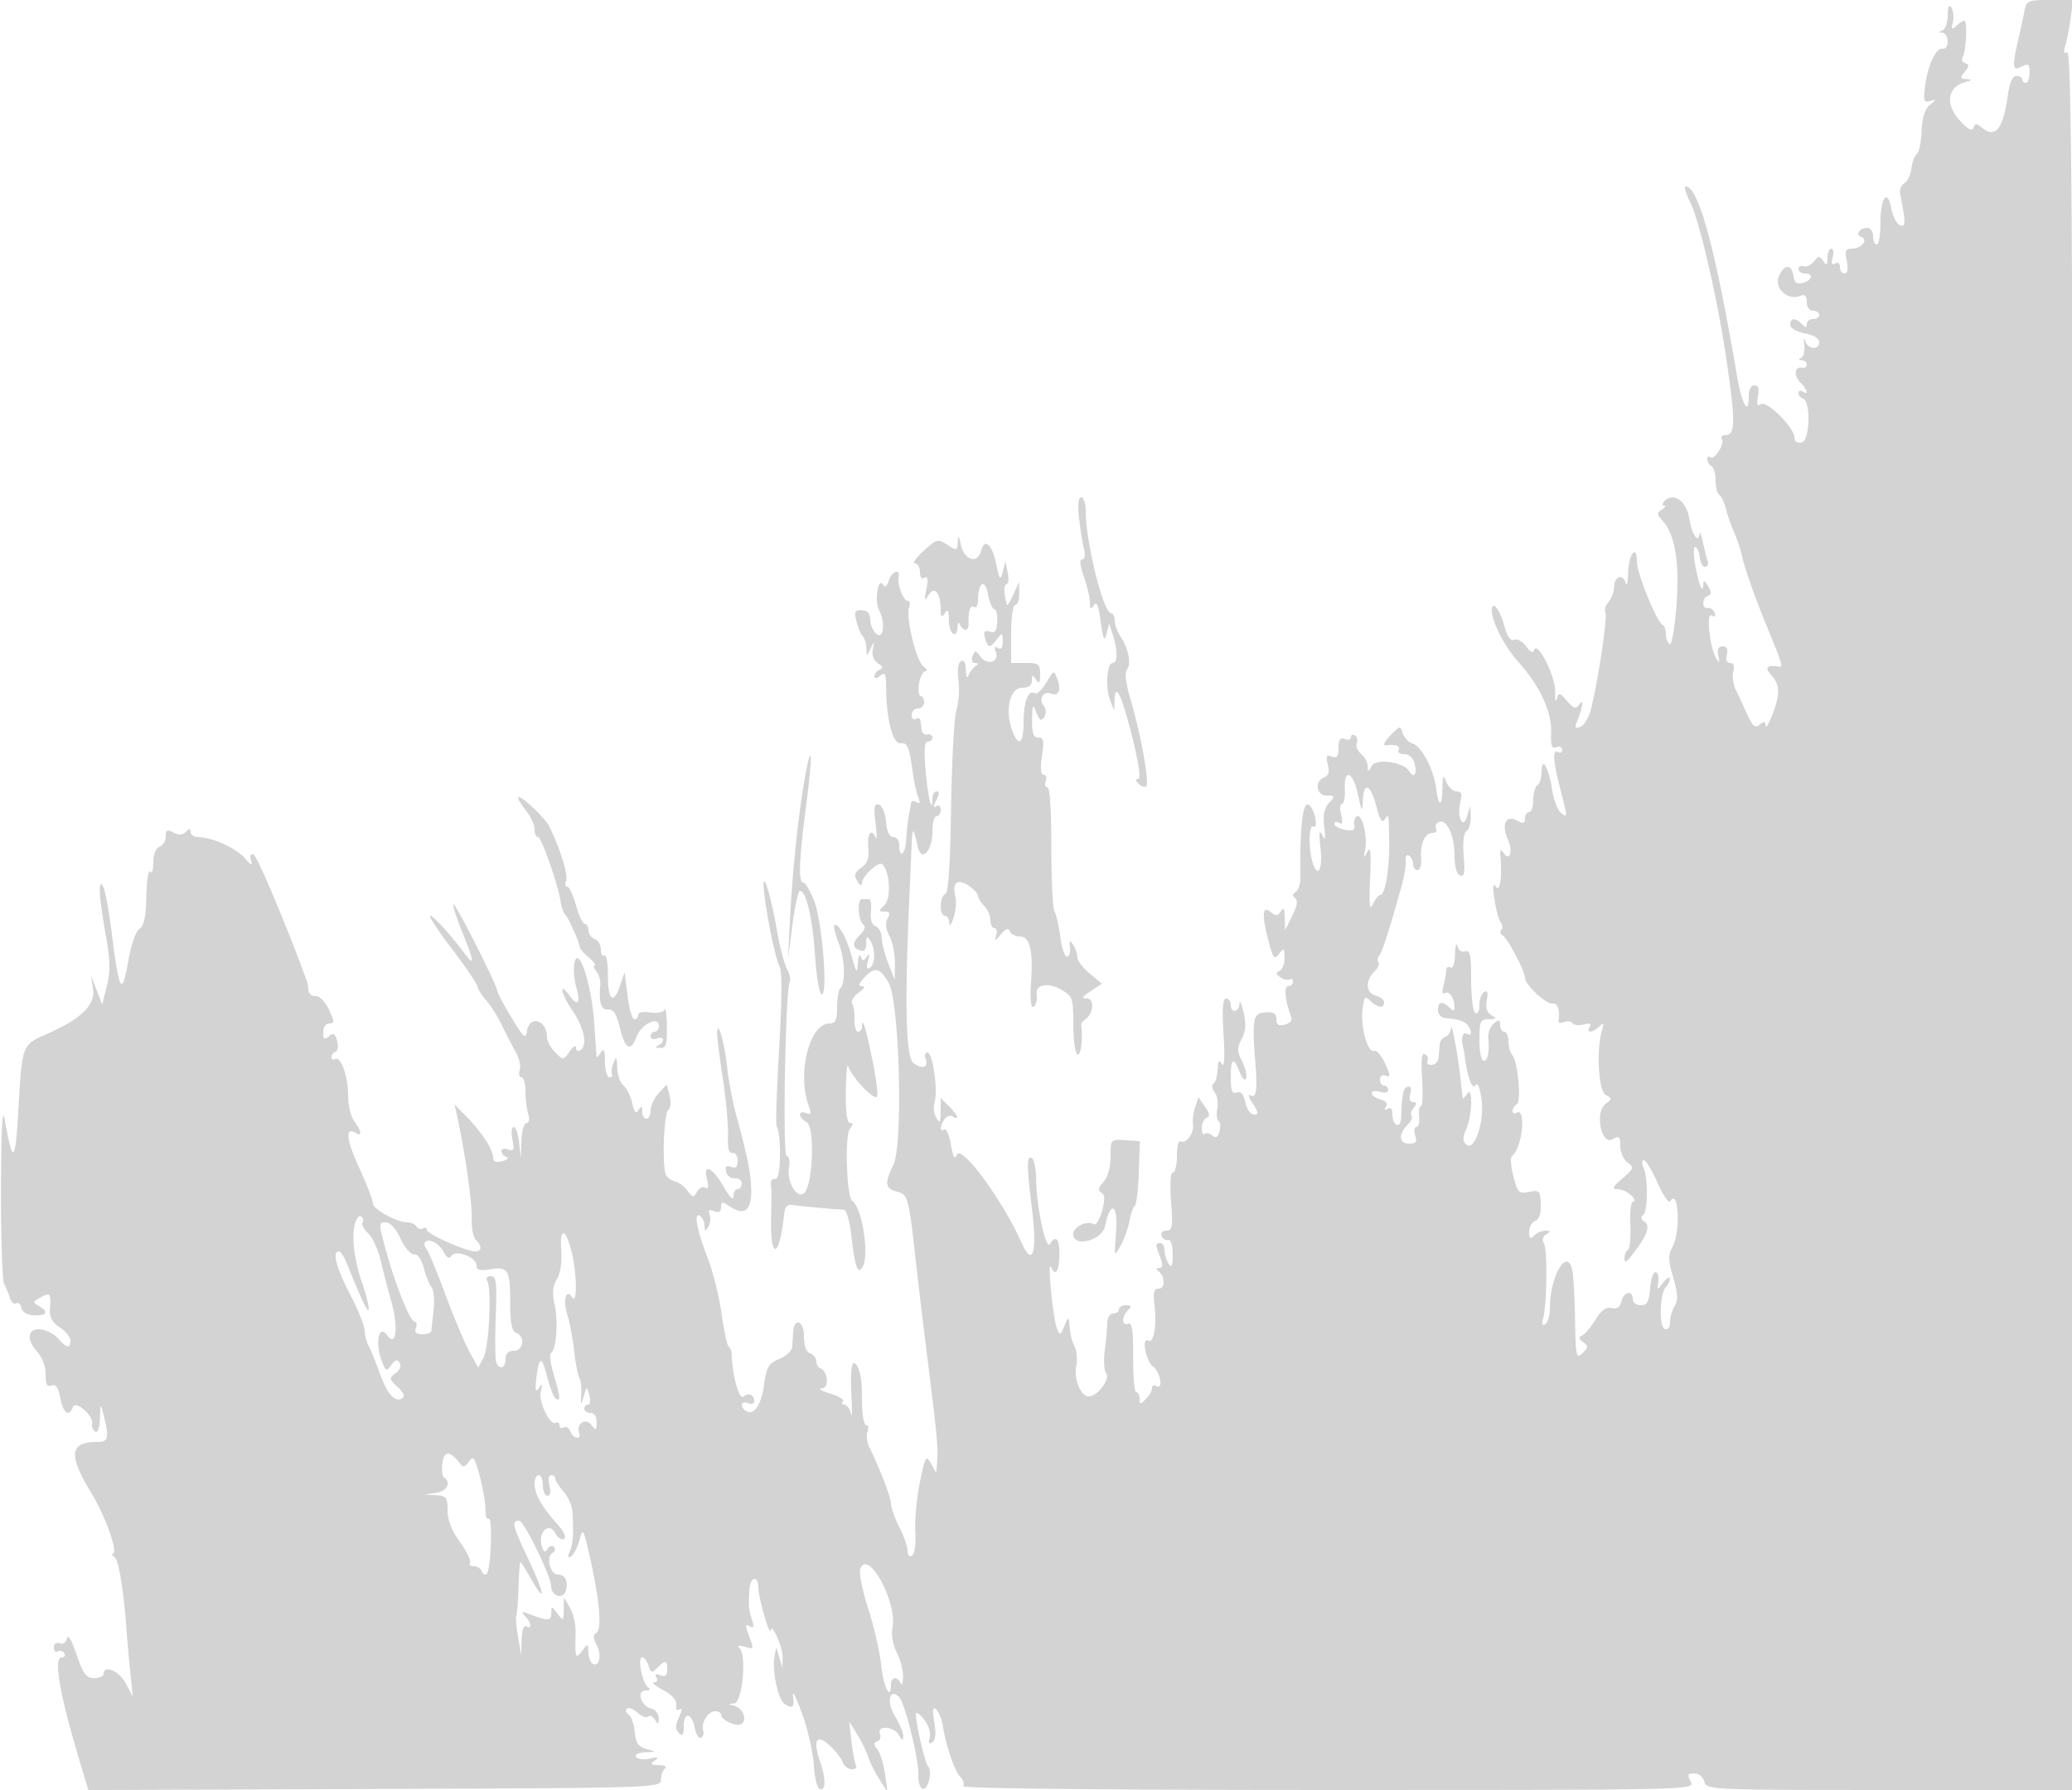 <svg xmlns="http://www.w3.org/2000/svg" width="500" height="432"><path d="M488.503 2.75c-.294 1.513-.978 4.669-1.519 7.014-1.485 6.436-1.335 7.494.891 6.303 1.598-.855 1.875-.639 1.875 1.465 0 1.357-.394 2.468-.875 2.468s-.875-.375-.875-.833c0-.459-.635-.834-1.411-.834-.917 0-1.638 1.609-2.057 4.584-1.168 8.292-3.011 10.581-6.321 7.85-1.247-1.028-1.622-1.013-1.989.079-.311.924-1.374.338-3.383-1.862-3.463-3.791-2.898-7.952 1.235-9.107 1.81-.506 1.951-.703.554-.777-1.628-.087-1.693-.317-.5-1.763 1.075-1.302 1.1-1.754.116-2.085-.691-.233-.972-.884-.623-1.447.843-1.365 1.177-8.805.394-8.805-.338 0-1.216.563-1.951 1.25-1.093 1.023-1.243.862-.823-.889.283-1.177.126-2.752-.348-3.5-.589-.93-.867-.357-.878 1.806-.008 1.741-.577 3.393-1.265 3.671-1 .403-1 .52 0 .583.688.043 1.25.979 1.25 2.079s-.532 1.887-1.183 1.75c-1.599-.338-3.631 3.961-4.268 9.026-.453 3.607-.294 4.079 1.215 3.606 1.597-.502 1.593-.428-.053.925-1.2.987-1.858 3.07-2 6.332-.116 2.673-.634 5.165-1.151 5.537-.516.372-1.109 1.946-1.317 3.498-.208 1.552-.981 3.159-1.717 3.572-.737.412-1.185 1.538-.996 2.502 1.386 7.071 1.381 8.155-.037 7.611-.791-.304-1.732-2.117-2.091-4.03-.935-4.983-2.633-2.67-2.633 3.586 0 2.797-.398 5.085-.884 5.085-.487 0-.885-.9-.885-2s-.648-2-1.441-2c-1.863 0-2.931 1.709-1.388 2.224 1.754.584.014 2.776-2.205 2.776-1.596 0-1.816.502-1.316 3 .382 1.911.192 3-.525 3-.619 0-1.125-.702-1.125-1.559 0-.926-.47-1.269-1.158-.844-.793.491-.98.037-.593-1.441.31-1.186.156-2.156-.343-2.156-.498 0-.913 1.013-.921 2.25-.013 1.837-.2 1.975-1.019.75-.887-1.325-1.148-1.315-2.235.088-.677.873-1.793 1.398-2.481 1.166-.687-.231-1.25.067-1.25.663 0 .596.675 1.083 1.5 1.083 2.171 0 1.843 1.677-.445 2.275-1.409.369-2.028-.059-2.25-1.555-.444-2.999-2.126-3.088-3.475-.182-1.345 2.899 1.924 6.069 5.029 4.878 1.201-.461 1.641-.065 1.641 1.477 0 1.206.641 2.107 1.5 2.107.825 0 1.5.45 1.5 1s-.675 1-1.5 1-1.5.54-1.5 1.2c0 .933-.267.933-1.2 0-1.599-1.599-2.8-1.518-2.8.189 0 .795 1.495 1.669 3.5 2.045 2.095.393 3.5 1.241 3.5 2.111 0 2.054-2.743 1.815-3.391-.295-.295-.963-.394-.528-.218.965.175 1.493-.179 2.92-.786 3.171-.711.293-.659.484.145.535.688.043 1.25.529 1.25 1.079 0 .55-.506.887-1.125.75-1.823-.405-2.093 1.889-.42 3.562 1.731 1.731 2.081 3.137.545 2.188-.55-.34-1-.179-1 .358 0 .536.481 1.136 1.069 1.332 1.968.656 1.681 10.189-.319 10.598-1.076.221-1.75-.246-1.75-1.212 0-2.372-6.588-8.948-8.056-8.041-.899.555-1.097.044-.728-1.886.347-1.816.079-2.649-.855-2.649-.785 0-1.361 1.058-1.361 2.5 0 5.181-1.651 2.211-2.919-5.25C413.894 59.731 409.88 45 406.752 45c-.436 0 .056 1.688 1.093 3.75 2.199 4.37 6.407 22.42 8.568 36.75 2.412 15.987 2.417 19.5.028 19.5-.857 0-1.281.449-.942.998.749 1.212-1.906 5.261-2.839 4.329-.363-.363-.66-.162-.66.447 0 .61.45 1.386 1 1.726.55.34 1 1.915 1 3.5s.4 3.129.889 3.432c.489.302 1.199 1.791 1.577 3.309.379 1.517 1.286 4.109 2.017 5.759.731 1.65 1.618 4.35 1.97 6 .56 2.622 3.08 9.777 5.636 16 4.127 10.049 4.282 10.559 3.161 10.382-2.903-.459-3.498.186-1.851 2.006 2.165 2.392 2.231 4.595.29 9.612-.852 2.2-1.58 3.382-1.619 2.628-.053-1.051-.392-1.105-1.447-.23-1.101.914-1.714.389-3.067-2.628a261.525 261.525 0 00-2.757-5.954c-.587-1.202-.824-3.114-.526-4.25.343-1.313.061-2.066-.773-2.066-.82 0-1.117-.75-.79-2 .354-1.353.031-2-1-2-1.053 0-1.376.694-1.048 2.25.36 1.705.247 1.887-.469.75-1.596-2.535-2.556-11.342-1.141-10.468.777.48 1.028.251.703-.643-.278-.764-1.011-1.277-1.63-1.139-1.491.331-1.458-2.472.035-2.97.868-.289.876-.876.03-2.333-.739-1.274-1.14-1.457-1.16-.53-.056 2.616-1.02.459-1.9-4.249-.479-2.567-.51-4.668-.067-4.668.442 0 .947 1.139 1.121 2.531.174 1.392.766 2.405 1.316 2.25.55-.155.823-.731.607-1.281-.216-.55-.727-2.575-1.135-4.5-.408-1.925-.794-2.911-.857-2.191-.228 2.599-1.866.147-2.485-3.72-.668-4.18-3.757-6.362-5.931-4.188-.604.604-.671 1.106-.149 1.114.522.009.293.431-.51.939-1.264.8-1.239 1.169.19 2.748 3.007 3.323 4.101 10.098 3.316 20.549-.405 5.391-1.138 9.501-1.639 9.191-.499-.308-.907-1.396-.907-2.418 0-1.021-.35-2.007-.778-2.191-1.372-.588-6.222-12.488-6.222-15.267 0-4.413-1.989-1.834-2.116 2.743-.064 2.305-.327 3.379-.584 2.386-.613-2.363-2.8-1.596-2.8.982 0 1.1-.601 2.728-1.336 3.618-.735.889-1.083 2.026-.775 2.526.577.933-1.781 16.801-3.466 23.326-.518 2.005-1.662 3.923-2.543 4.261-1.227.471-1.433.202-.878-1.147 1.407-3.418 1.779-5.915.641-4.293-.874 1.246-1.329 1.124-3.003-.806-1.806-2.082-2.013-2.122-2.464-.468-.271.993-.447.199-.392-1.765.104-3.684-4.3-12.381-5.082-10.036-.272.817-.932.51-1.912-.89-.824-1.176-2.114-1.901-2.866-1.612-.929.356-1.709-.736-2.424-3.391-1.065-3.957-3-6.331-3-3.681 0 2.779 3.081 8.765 6.41 12.453 5.091 5.64 8.089 12.054 7.905 16.916-.122 3.25.161 4.067 1.264 3.643.781-.3 1.421-.02 1.421.621s-.45.888-1 .548c-1.413-.873-1.242 2.15.5 8.839 1.835 7.046 1.838 7.186.109 5.751-.765-.635-1.679-3.052-2.029-5.372-.814-5.382-2.542-8.432-2.565-4.527-.008 1.48-.465 2.969-1.015 3.309-.55.34-1 1.941-1 3.559s-.45 2.941-1 2.941-1 .691-1 1.535c0 1.229-.402 1.32-2.015.457-2.62-1.402-3.737 1.063-2.104 4.647 1.286 2.821.439 5.415-1.051 3.218-.696-1.027-.881-.871-.76.643.427 5.336-.109 8.988-1.1 7.5-.698-1.049-.803-.146-.348 3 .358 2.475 1.036 4.991 1.506 5.592s.534 1.413.142 1.804c-.392.392-.223 1.026.375 1.408 1.263.809 5.355 8.604 5.355 10.202 0 1.675 5.251 6.531 6.706 6.2 1.152-.262 1.813 1.746 1.372 4.167-.088.48.519.612 1.349.293.83-.318 1.749-.191 2.042.284.293.474 1.503.609 2.688.299 1.477-.387 1.93-.2 1.44.593-.954 1.545.665 1.48 2.315-.092 1.069-1.018 1.195-.86.679.854-1.425 4.734-.873 14.658.869 15.634 1.572.879 1.571 1.019-.008 2.173-2.646 1.935-1.102 10.007 1.634 8.543 1.664-.89 1.914-.674 1.914 1.651 0 1.471.787 3.25 1.75 3.954 1.619 1.184 1.526 1.471-1.25 3.859-2.401 2.065-2.636 2.58-1.179 2.581 1.002 0 2.497.676 3.322 1.501.825.825 1.05 1.5.5 1.5-.579 0-.883 2.328-.722 5.534.152 3.044-.105 5.771-.572 6.059-.467.289-.849 1.234-.849 2.101 0 1.143.508.921 1.851-.809 3.587-4.622 4.496-7.049 3.002-8.012-.86-.555-.988-1.146-.353-1.623 1.176-.882 1.234-8.971.083-11.5-.439-.962-.394-1.75.099-1.75s1.982 2.467 3.31 5.481c1.327 3.015 2.709 5.002 3.071 4.416 2.013-3.257 2.544 7.38.548 10.98-1.101 1.987-1.075 3.206.164 7.43 1.124 3.837 1.209 5.488.353 6.86-.62.993-1.128 2.749-1.128 3.903 0 1.234-.514 1.924-1.25 1.677-1.466-.492-1.246-8.651.274-10.171.537-.537.962-1.448.944-2.026-.017-.577-.728-.15-1.58.95-1.531 1.978-1.545 1.975-1.218-.205.181-1.212-.12-2.232-.67-2.267-.55-.035-1.138 1.745-1.307 3.954-.246 3.206-.701 4.018-2.25 4.018-1.069 0-1.943-.675-1.943-1.5 0-2.252-2.108-1.804-2.731.581-.373 1.424-1.126 1.928-2.386 1.599-1.293-.339-2.456.511-3.9 2.848-1.132 1.832-2.604 3.553-3.271 3.825-.881.36-.802.779.288 1.535 1.324.918 1.309 1.231-.128 2.668-1.504 1.505-1.641.879-1.794-8.214-.091-5.413-.413-10.825-.714-12.025-1.319-5.262-5.345 1.781-5.358 9.374-.003 1.755-.504 3.499-1.113 3.875-.717.443-.914.024-.557-1.191.946-3.23 1.133-16.809.25-18.237-.527-.852-.327-1.688.536-2.234 1.129-.715 1.097-.876-.172-.889-.852-.008-2.09.525-2.75 1.185-.933.933-1.2.735-1.2-.893 0-1.151.662-2.347 1.471-2.658.945-.362 1.424-1.81 1.34-4.05-.121-3.229-.328-3.446-2.825-2.946-2.48.496-2.781.195-3.79-3.779-.603-2.375-.772-4.555-.376-4.846 2.543-1.864 3.576-12.009 1.066-10.457-.487.301-.886.097-.886-.453s.461-1.285 1.025-1.633c1.171-.724.236-10.432-1.149-11.935-.482-.522-.876-1.985-.876-3.25s-.45-2.3-1-2.3-1-.73-1-1.622c0-1.337-.267-1.401-1.517-.364-.834.692-1.439 2.21-1.344 3.372.297 3.646-.103 5.614-1.139 5.614-.55 0-1-2.25-1-5 0-4.51.221-5.003 2.25-5.03 1.89-.026 1.991-.182.634-.975-1.096-.64-1.452-1.806-1.105-3.618.353-1.849.158-2.456-.634-1.967-.63.39-1.145 1.833-1.145 3.208 0 1.412-.435 2.231-1 1.882-.55-.34-1-3.952-1-8.028 0-5.971-.274-7.304-1.413-6.867-.83.319-1.606-.209-1.884-1.282-.259-1.002-.523-.109-.587 1.986-.069 2.26-.523 3.558-1.116 3.191-.55-.34-1.006-.029-1.014.691-.007.72-.303 2.392-.657 3.715-.419 1.566-.276 2.18.409 1.756 1.022-.632 2.262 1.353 2.262 3.62 0 .779-.364.754-1.2-.082-1.712-1.712-2.8-1.484-2.8.587 0 .989.786 1.847 1.759 1.92 3.091.233 4.722.767 5.476 1.793 1.073 1.461.925 2.717-.235 2-.974-.602-1.495.989-.981 3 .14.55.342 1.675.448 2.5.638 4.955 1.815 8.162 2.555 6.964.515-.834 1.047.313 1.478 3.191.809 5.393-1.738 13.007-3.696 11.049-.866-.866-.861-1.784.023-3.724 1.468-3.221 1.621-10.72.173-8.48-.533.825-1.001 1.275-1.039 1-.039-.275-.266-2.3-.504-4.5-.677-6.23-2.175-14.184-2.323-12.333-.074.916-.695 1.853-1.38 2.082-.685.228-1.291 1.053-1.347 1.833-.057.78-.171 2.205-.255 3.168-.083.962-.854 1.75-1.711 1.75-.857 0-1.3-.419-.984-.931.317-.512.062-1.248-.566-1.636-.826-.511-1.025 1.125-.719 5.931.233 3.65.104 6.636-.287 6.636-.39 0-.585 1.125-.434 2.5.15 1.375-.144 2.5-.656 2.5-.511 0-.644.9-.295 2 .495 1.56.18 2-1.433 2-2.472 0-2.695-2.229-.448-4.476.891-.891 1.344-1.894 1.009-2.23-.336-.335-.109-1.214.503-1.952.83-1 .798-1.342-.125-1.342-.758 0-1.03-.798-.701-2.057.342-1.31.112-1.914-.634-1.662-1.088.368-1.313 1.443-1.572 7.528-.119 2.789-2.099 1.915-2.099-.927 0-1.257-.429-1.735-1.155-1.287-.738.457-.882.273-.399-.508.481-.777-.009-1.421-1.345-1.771-1.156-.302-2.101-.977-2.101-1.5s.9-.665 2-.316c1.147.364 2 .18 2-.433 0-.587-.45-1.067-1-1.067s-1-.661-1-1.469c0-.853.591-1.241 1.411-.927 1.162.446 1.133-.073-.165-2.936-.867-1.913-2.066-3.291-2.663-3.061-1.533.588-3.29-5.678-2.791-9.953.368-3.151.597-3.408 1.885-2.12 1.732 1.732 3.323 1.91 3.323.372 0-.601-.9-1.329-2-1.616-2.413-.631-2.605-3.542-.381-5.766.891-.891 1.344-1.894 1.009-2.23-.336-.335-.238-1.101.217-1.702.77-1.017 2.242-5.604 5.325-16.592.694-2.475 1.165-5.314 1.047-6.308-.117-.995.235-1.53.784-1.191.55.339.999 1.265.999 2.058 0 .793.484 1.441 1.075 1.441.592 0 .977-1.238.857-2.75-.283-3.553.897-6.25 2.734-6.25.799 0 1.193-.419.877-.931-.317-.512-.088-1.232.507-1.6 1.857-1.148 3.885 2.824 3.918 7.674.02 2.906.527 4.833 1.356 5.151 1.027.394 1.226-.673.887-4.764-.269-3.249-.01-5.536.676-5.96.612-.378 1.068-1.899 1.013-3.379l-.099-2.691-.763 2.5c-1.036 3.396-2.544.151-1.627-3.502.467-1.86.231-2.498-.924-2.498-.853 0-1.958-1.012-2.456-2.25-.775-1.928-.913-1.689-.968 1.667-.072 4.467-.934 4.35-1.511-.206-.568-4.49-3.47-10.05-5.597-10.725-1.019-.324-2.124-1.442-2.455-2.486-.589-1.855-.647-1.853-2.551.051-2.043 2.043-2.461 3.03-1.199 2.831 1.993-.315 3.306.219 2.75 1.118-.34.55.256 1 1.324 1 1.162 0 2.175.887 2.52 2.206.677 2.591-.103 3.802-1.252 1.943-1.405-2.273-7.953-3.208-9.07-1.296-.88 1.509-.964 1.51-.992.019-.016-.895-.725-2.204-1.576-2.91-.85-.705-1.319-1.871-1.043-2.59.276-.719.071-1.574-.455-1.899-.526-.325-.956-.129-.956.437 0 .565-.675.768-1.5.452-1.106-.425-1.5.136-1.5 2.138 0 2.085-.373 2.571-1.611 2.096-1.307-.502-1.491-.14-.976 1.915.447 1.779.182 2.707-.888 3.118-2.404.922-1.907 4.371.63 4.371 2.01 0 2.046.121.53 1.796-1.146 1.265-1.481 2.963-1.137 5.75.377 3.053.265 3.499-.494 1.954-.71-1.445-.819-.544-.39 3.25.602 5.328-.84 7.455-2.034 3-.942-3.517-.735-8.933.318-8.282.976.603.644-2.701-.45-4.472-1.946-3.148-2.853 2.551-2.704 17.001.014 1.373-.497 2.836-1.134 3.25-.793.514-.828.991-.114 1.503.7.502.468 1.907-.702 4.25l-1.748 3.5-.063-3c-.047-2.199-.306-2.617-.972-1.564-.753 1.19-1.178 1.211-2.485.127-2.003-1.662-2.133.825-.387 7.355 1.046 3.911 1.344 4.244 2.468 2.764 1.141-1.5 1.283-1.393 1.311.985.018 1.466-.53 2.895-1.218 3.174-.95.385-.901.749.202 1.517.799.555 1.811.788 2.25.517.439-.271.798-.016.798.566s-.506 1.059-1.125 1.059c-1.093 0-.794 3.489.612 7.119.426 1.102-.03 1.79-1.43 2.156-1.528.399-2.057.062-2.057-1.309 0-1.4-.664-1.793-2.75-1.628-2.929.232-3.162 1.532-2.273 12.662.486 6.092.136 8.188-1.227 7.348-.687-.424-.452.449.523 1.941 1.446 2.211 1.507 2.711.33 2.711-.794 0-1.735-1.324-2.09-2.943-.441-2.005-1.104-2.768-2.08-2.393-1.101.422-1.433-.402-1.433-3.557 0-4.794.62-5.186 2.144-1.357.605 1.521 1.3 2.197 1.554 1.512.254-.681-.184-2.529-.971-4.108-1.212-2.428-1.224-3.266-.082-5.447.975-1.86 1.101-3.638.453-6.392-.493-2.098-.942-3.028-.998-2.065-.122 2.128-2.1 2.364-2.1.25 0-.825-.513-1.5-1.141-1.5-.808 0-.984 2.521-.602 8.645.323 5.166.184 8.083-.343 7.25-.711-1.124-.911-1.054-1.024.355-.246 3.077-.375 3.568-1.131 4.325-.408.407-.243 1.342.367 2.077.61.735.892 2.475.626 3.866s-.136 2.744.288 3.007c.425.262.535 1.386.244 2.497-.381 1.456-.869 1.737-1.748 1.008-.671-.557-1.516-.717-1.878-.355-.362.362-.658-.279-.658-1.425s.535-2.262 1.188-2.479c.853-.285.739-1.037-.405-2.671l-1.593-2.274-.787 2.337c-.432 1.285-.667 3.151-.522 4.147.311 2.125-1.714 4.911-2.994 4.12-.488-.301-.887 1.279-.887 3.511s-.437 4.059-.971 4.059c-.586 0-.758 2.773-.435 7 .462 6.051.312 7-1.113 7-.906 0-1.441.562-1.189 1.25s.964 1.138 1.583 1c.68-.151 1.119 1.234 1.11 3.5-.012 2.789-.264 3.366-.985 2.25-.533-.825-.976-2.288-.985-3.25-.008-.962-.465-1.75-1.015-1.75-1.237 0-1.238.243-.025 3.435.718 1.887.652 2.569-.25 2.58-.763.01-.848.292-.225.75 1.651 1.213 1.722 4.235.099 4.235-1.161 0-1.377.921-.983 4.19.572 4.74-.242 9.159-1.539 8.358-1.685-1.042-.566 4.973 1.165 6.259 1.817 1.351 2.535 5.791.758 4.693-.55-.34-1-.109-1 .512 0 .622-.675 1.806-1.5 2.631-1.333 1.333-1.5 1.325-1.5-.072 0-.864-.364-1.571-.809-1.571-.445 0-.783-3.83-.75-8.511.044-6.417-.249-8.393-1.191-8.031-1.594.611-1.629-1.679-.05-3.258.933-.933.822-1.2-.5-1.2-.935 0-1.7.45-1.7 1s-.627 1-1.394 1c-.774 0-1.402 1.001-1.412 2.25-.01 1.238-.281 4.232-.601 6.653-.321 2.422-.174 4.897.325 5.5 1.104 1.332-2.072 5.597-4.168 5.597-1.961 0-3.651-4.069-3.033-7.302.281-1.466.147-3.46-.296-4.431-.899-1.968-1.109-2.854-1.369-5.767-.157-1.759-.304-1.698-1.213.5-1.003 2.422-1.06 2.436-1.838.43-.923-2.379-2.29-16.572-1.413-14.68 1.099 2.373 1.946 1.237 2.051-2.75.104-3.989-.832-5.115-2.29-2.755-.973 1.573-3.246-9.042-3.305-15.436-.024-2.58-.494-4.969-1.044-5.309-1.266-.782-1.262 1.961.015 12.148 1.341 10.696.192 14.393-2.547 8.195-4.503-10.189-14.572-23.823-15.597-21.121-.481 1.268-.882.565-1.398-2.454-.397-2.327-1.117-3.988-1.598-3.691-1.118.691-1.103-.669.029-2.455.48-.758 1.373-1.069 1.984-.691 1.781 1.101 1.285-.258-.888-2.431l-2-2-.03 3.25c-.026 2.716-.2 2.959-1.061 1.48-.567-.974-.74-2.687-.384-3.808.872-2.747-.457-11.922-1.726-11.922-.557 0-.759.661-.45 1.468.807 2.102-.74 2.697-2.903 1.116-1.868-1.366-2.183-13.926-1.007-40.084.173-3.85.406-9.25.517-12 .206-5.1.399-5.127 1.486-.208.878 3.971 3.558 1.168 3.558-3.721 0-1.964.45-3.571 1-3.571s1-.702 1-1.559c0-.879-.48-1.263-1.1-.879-.773.477-.762.049.035-1.441.748-1.398.782-2.121.1-2.121-.569 0-1.035.75-1.035 1.667 0 4.179-1.053-.029-1.625-6.496-.446-5.039-.299-7.171.495-7.171.621 0 1.13-.45 1.13-1s-.542-.888-1.205-.75c-.662.137-1.281-.312-1.375-1-.093-.687-.226-1.727-.295-2.309-.069-.582-.575-.781-1.125-.441s-1-.084-1-.941.675-1.559 1.5-1.559 1.5-.675 1.5-1.5-.372-1.5-.827-1.5c-.455 0-.628-1.35-.386-3s.925-3 1.518-3c.592 0 .355-.563-.529-1.25-1.757-1.368-4.277-12.002-3.391-14.311.304-.791.147-1.439-.349-1.439-1.048 0-2.539-3.92-2.188-5.75.41-2.138-1.676-1.369-2.39.882-.47 1.48-.908 1.758-1.433.908-1.129-1.827-2.028 4.086-.932 6.134 1.609 3.006 1.173 7.291-.593 5.826-.825-.685-1.5-2.219-1.5-3.41 0-1.449-.662-2.214-2.004-2.315-1.684-.127-1.902.277-1.37 2.537.348 1.478 1.024 3.116 1.503 3.638.479.523.903 1.873.941 3 .07 2.033.079 2.033 1.021.05.885-1.863.921-1.845.523.252-.261 1.375.218 2.664 1.229 3.308 1.207.769 1.317 1.199.407 1.581-.687.289-1.25.993-1.25 1.565 0 .659.513.614 1.403-.125 1.161-.964 1.406-.511 1.423 2.627.041 7.761 1.563 13.802 3.439 13.652 1.771-.142 2.146.786 3.085 7.64.264 1.925.82 4.361 1.235 5.414.529 1.342.405 1.698-.415 1.191-.644-.398-1.227-.359-1.298.086-.07.445-.334 1.934-.588 3.309-.253 1.375-.533 3.963-.622 5.75-.173 3.478-1.662 4.598-1.662 1.25 0-1.1-.648-2-1.44-2-.935 0-1.548-1.287-1.75-3.673-.172-2.04-.934-3.878-1.714-4.135-1.128-.371-1.29.501-.822 4.423.32 2.687.352 4.323.071 3.635-1.031-2.518-2.137-1.154-1.821 2.246.243 2.616-.184 3.853-1.698 4.913-1.612 1.129-1.806 1.79-.955 3.254.588 1.01 1.082 1.275 1.099.587.045-1.855 4.106-5.585 5.009-4.6 1.789 1.953 2.091 8.137.476 9.752-1.464 1.464-1.462 1.598.023 1.598 1.209 0 1.388.417.704 1.64-.604 1.078-.451 2.534.444 4.25.749 1.435 1.345 4.41 1.324 6.61l-.038 4-1.57-4c-.864-2.2-1.569-4.983-1.566-6.185.002-1.202-.655-2.438-1.461-2.748-.945-.362-1.355-1.622-1.154-3.54.172-1.637-.019-2.989-.424-3.002a61.81 61.81 0 00-1.726-.025c-1.24 0-.933 5.267.359 6.159.554.383.257 1.357-.708 2.322-2.058 2.058-2.103 3.136-.162 3.881 1.053.404 1.505-.085 1.515-1.643.013-1.8.199-1.935.985-.719 1.312 2.031 1.252 5.726-.107 6.566-.753.466-.892-.075-.435-1.691.463-1.634.378-1.95-.271-1.012-.798 1.151-1.029 1.151-1.487 0-.298-.75-.618-.013-.71 1.637-.148 2.625-.333 2.402-1.484-1.783-1.255-4.561-3.336-8.22-4.19-7.366-.22.22.271 2.143 1.09 4.274 1.507 3.921 1.679 9.624.33 10.973-.405.404-.736 2.46-.736 4.569 0 3.059-.373 3.833-1.845 3.833-4.819 0-7.877 12.151-5 19.864.714 1.913.593 2.253-.636 1.782-2.044-.785-1.944 1.017.121 2.172 2.124 1.189 1.494 15.863-.74 17.244-1.836 1.134-4.108-3.128-3.489-6.544.251-1.385-.009-2.518-.578-2.518-1.032 0-.293-40.446.771-42.168.268-.435-.051-1.799-.71-3.031-.66-1.232-1.795-5.674-2.523-9.871-1.546-8.905-3.725-15.113-2.959-8.43.724 6.32 2.723 15.83 3.744 17.808.582 1.127.531 8.587-.136 19.806-.587 9.899-.862 18.333-.609 18.742 1.177 1.904 1.04 12.642-.161 12.643-1.176.001-1.409.464-1.135 2.251.063.413.05 3.45-.03 6.75-.261 10.821 1.961 10.468 3.146-.5.203-1.878.768-2.419 2.269-2.173 1.823.298 9.397.999 12.121 1.122.619.028 1.428 2.767 1.807 6.119.87 7.691 1.533 9.6 2.696 7.766 1.729-2.728-.04-14.309-2.439-15.963-1.403-.968-1.886-15.924-.565-17.516.831-1 .831-1.355.002-1.355-.743 0-1.083-2.617-1.006-7.75.064-4.262.331-6.914.594-5.893.594 2.308 6.092 8.174 6.902 7.364.327-.327-.163-4.334-1.089-8.905-1.566-7.73-2.523-10.757-2.523-7.983 0 .642-.42 1.167-.933 1.167-.513 0-.897-1.285-.852-2.856.045-1.571-.218-3.34-.584-3.931-.365-.592.343-1.782 1.575-2.645 1.306-.915 1.665-1.568.862-1.568-1.026 0-.916-.511.432-2 2.496-2.758 3.765-2.515 5.921 1.136 2.655 4.494 3.56 39.19 1.149 44.024-2.155 4.32-1.975 5.7.835 6.405 2.687.675 2.859 1.295 4.553 16.435a2175.52 2175.52 0 002.62 22c2.656 21.309 2.836 23.22 2.544 27l-.193 2.5-1.272-2.293c-1.184-2.132-1.371-1.816-2.669 4.5-.768 3.736-1.266 9.105-1.107 11.931.165 2.93-.177 5.427-.796 5.809-.63.39-1.085-.103-1.085-1.177 0-1.016-.9-3.612-2-5.77-1.1-2.158-2-4.671-2-5.584 0-1.518-2.549-8.188-5.197-13.599-.588-1.2-.798-2.887-.467-3.75.331-.862.262-1.567-.153-1.567-.812 0-1.242-2.706-1.192-7.5.044-4.141-.843-7.5-1.981-7.5-.549 0-.792 3.065-.575 7.25.207 3.988.162 6.238-.099 5-.261-1.238-.969-2.25-1.572-2.25-.604 0-.757-.337-.341-.75.417-.412-.971-1.278-3.083-1.923s-3.022-1.208-2.023-1.25c1.877-.08 1.503-4.16-.449-4.91-.477-.184-.868-.923-.868-1.643 0-.721-.675-1.569-1.5-1.886-.951-.364-1.5-1.899-1.5-4.19 0-3.795-2.403-4.589-2.602-.86a116.806 116.806 0 01-.25 3.541c-.081.895-1.489 2.184-3.129 2.863-2.564 1.062-3.07 1.914-3.626 6.104-.656 4.942-2.454 7.602-4.349 6.431-1.608-.994-1.236-2.538.456-1.889.825.317 1.5.153 1.5-.364 0-1.67-1.283-2.284-2.559-1.225-1.098.912-2.709-4.934-2.906-10.549-.019-.55-.333-1.227-.698-1.505-.364-.278-1.14-3.878-1.724-8-.583-4.122-2.023-9.97-3.2-12.995-2.715-6.983-3.597-11.541-2.047-10.583.624.386 1.141 1.462 1.149 2.392.013 1.379.18 1.431.908.282.49-.775.63-2.091.311-2.924-.423-1.101-.125-1.339 1.092-.872 1.131.434 1.674.128 1.674-.941 0-1.429.228-1.435 2.332-.056 3.417 2.239 5.13.679 4.934-4.49-.158-4.162-.887-7.704-3.769-18.308-.747-2.75-1.656-7.66-2.02-10.912-.694-6.202-2.292-11.715-2.414-8.327-.034.968.576 5.918 1.357 11 .781 5.081 1.344 11.264 1.25 13.739-.118 3.136.209 4.424 1.08 4.25.688-.137 1.25.698 1.25 1.857 0 1.505-.449 1.935-1.573 1.503-1.12-.43-1.469-.101-1.211 1.144.198.96 1.131 1.684 2.072 1.607.942-.076 1.712.486 1.712 1.25s-.45 1.389-1 1.389-1.007.788-1.016 1.75c-.01 1.035-.93.147-2.25-2.172-2.768-4.86-5.134-6.021-4.132-2.027.468 1.864.341 2.532-.395 2.077-.596-.368-1.498.069-2.003.973-.838 1.496-1.044 1.476-2.312-.229-.766-1.03-2.063-2.021-2.883-2.202-.819-.182-1.826-.857-2.236-1.5-1.074-1.682-.627-15.048.527-15.813.534-.353.661-1.875.283-3.382l-.688-2.74-1.947 2.091c-1.072 1.15-1.948 3.009-1.948 4.132 0 1.123-.45 2.042-1 2.042s-1.007-.788-1.015-1.75c-.012-1.389-.196-1.465-.892-.367-.646 1.02-1.052.58-1.549-1.681-.37-1.685-1.319-3.6-2.108-4.255-.79-.656-1.468-2.599-1.506-4.319-.059-2.599-.207-2.79-.875-1.128-.443 1.1-.609 2.337-.371 2.75.239.413-.043.75-.625.75s-1.066-1.687-1.074-3.75c-.012-2.789-.264-3.366-.985-2.25-.533.825-.998 1.275-1.034 1-.035-.275-.295-3.947-.577-8.16-.611-9.111-3.705-18.702-4.724-14.643-.341 1.36-.188 3.98.34 5.822 1.147 3.999.511 5.069-1.434 2.41-2.795-3.823-2.34-.819.509 3.36 2.936 4.306 3.778 8.563 1.92 9.711-.55.34-1 .041-1-.663 0-.705-.69-.297-1.533.907-1.525 2.177-1.545 2.178-3.5.223-1.082-1.082-1.974-2.755-1.982-3.717-.037-4.154-4.257-5.363-4.82-1.381-.289 2.044-.804 1.591-3.75-3.3-1.878-3.118-3.415-6-3.415-6.404 0-1.293-10.145-21.353-10.579-20.919-.23.23.707 3.184 2.081 6.566 2.842 6.994 3.099 8.571.928 5.688-3.734-4.959-7.858-9.5-8.628-9.5-.464 0 1.838 3.515 5.114 7.811 3.277 4.295 6.099 8.44 6.271 9.211.172.77 1.15 2.317 2.173 3.439 1.022 1.121 2.725 3.839 3.784 6.039 1.058 2.2 2.574 5.125 3.368 6.5s1.199 3.288.899 4.25c-.3.962-.11 1.75.422 1.75s.967 1.529.967 3.397c0 1.869.3 4.344.667 5.5.394 1.241.23 2.103-.4 2.103-.587 0-1.143 1.913-1.235 4.25l-.168 4.25-.392-3.75c-.216-2.062-.804-3.75-1.307-3.75-.503 0-.643 1.358-.311 3.018.501 2.508.328 2.912-1.025 2.393-.896-.344-1.629-.164-1.629.399 0 .563.551 1.207 1.224 1.431.674.225.224.67-1 .99-1.539.403-2.224.138-2.224-.86 0-1.895-2.754-6.141-6.397-9.86l-2.928-2.989.662 2.989c1.857 8.385 3.635 20.841 3.493 24.467-.088 2.25.364 4.616 1.005 5.257 1.56 1.56 1.472 2.765-.202 2.765-2.242 0-11.633-4.192-11.633-5.192 0-.509-.419-.667-.931-.351-.512.317-1.213.118-1.559-.441-.345-.559-1.321-1.016-2.168-1.016-2.586 0-8.342-3.145-8.342-4.559 0-.731-1.546-4.722-3.435-8.867-3.099-6.8-3.306-9.768-.565-8.074 1.455.899 1.167-.696-.532-2.941-.807-1.068-1.468-3.859-1.468-6.203 0-4.641-1.783-9.608-3.146-8.766-.47.291-.854.089-.854-.448 0-.536.439-1.125.974-1.309.536-.183.706-1.355.378-2.604-.471-1.796-.885-2.032-1.974-1.128-1.097.911-1.378.711-1.378-.979 0-1.209.638-2.122 1.484-2.122 1.287 0 1.271-.446-.123-3.368-.903-1.896-2.307-3.317-3.208-3.25-.881.065-1.658-.557-1.725-1.382-.068-.825-.204-1.725-.303-2-4.475-12.433-12.066-30.48-12.944-30.773-.748-.249-.968.28-.598 1.439.44 1.382.052 1.229-1.576-.621-2.141-2.433-7.887-5.001-11.257-5.03-.962-.008-1.75-.555-1.75-1.215 0-.906-.282-.918-1.153-.047-.794.794-1.73.845-3 .165-1.499-.802-1.847-.625-1.847.94 0 1.06-.675 2.187-1.5 2.504-.907.348-1.506 1.873-1.515 3.857-.009 1.804-.346 2.762-.75 2.128-.404-.634-.814 2.029-.91 5.919-.126 5.071-.595 7.306-1.659 7.901-.867.485-2.018 3.821-2.769 8.022-1.514 8.473-2.131 7.294-4.023-7.689-.625-4.95-1.514-9.675-1.975-10.5-1.29-2.308-1.056 2.227.592 11.48 1.11 6.229 1.174 8.963.293 12.464l-1.129 4.485-1.341-3.464-1.34-3.465.477 3.192c.574 3.848-2.822 7.171-11.046 10.807-6.145 2.718-6.06 2.493-6.985 18.501-.745 12.895-1.322 13.242-3.323 2-.524-2.939-.822 2.925-.86 16.906-.033 11.773.318 22.123.779 23 .461.877 1.093 2.41 1.404 3.407.311.998.985 1.555 1.497 1.238.513-.316 1.078.178 1.257 1.1.203 1.043 1.364 1.721 3.076 1.795 3.093.135 3.58-.882 1.09-2.276-1.484-.83-1.432-1.051.5-2.084 2.306-1.235 2.463-1.02 2.207 3.01-.114 1.795.625 3.114 2.394 4.273 1.407.923 2.559 2.342 2.559 3.154 0 1.994-.935 1.858-2.913-.423-.907-1.045-2.748-2.057-4.093-2.25-3.243-.464-3.808 2.36-1.061 5.308 1.218 1.308 2.067 3.566 2.067 5.499 0 2.443.367 3.139 1.439 2.728 1.026-.394 1.632.476 2.111 3.031.691 3.685 2.094 4.675 3.059 2.161.666-1.735 5.053 2.159 4.609 4.092-.149.649.191 1.466.755 1.815.627.387 1.073-.849 1.145-3.175.117-3.763.128-3.773.882-.809 1.394 5.479 1.172 6.5-1.418 6.5-6.799 0-7.189 2.962-1.61 12.213 3.655 6.059 6.697 14.766 5.172 14.802-.354.009-.143.346.469.75 1.027.678 2.235 8.005 2.923 17.735.155 2.2.56 6.7.9 10l.617 6-1.708-3.25C28.762 403.238 25 401.654 25 404c0 .55-1.032 1-2.293 1-1.897 0-2.629-.989-4.24-5.729-1.128-3.318-2.094-4.971-2.295-3.927-.207 1.076-.916 1.584-1.759 1.261-.837-.321-1.413.08-1.413.985 0 .841.419 1.269.931.953.512-.317 1.213-.118 1.559.441.345.559.089 1.016-.57 1.016-2.152 0-.48 9.289 4.816 26.757l1.593 5.257 69.086-.257c68.333-.254 69.085-.279 69.085-2.257 0-1.1.45-2.331 1-2.735.55-.404-.125-.748-1.5-.765-2.044-.025-2.226-.225-1-1.096 1.16-.824.891-.933-1.189-.481-1.479.321-2.968.133-3.309-.419-.354-.574.583-1.047 2.189-1.104 2.805-.099 2.805-.1.309-.789-1.95-.538-2.573-1.449-2.831-4.142-.183-1.898-.845-3.768-1.471-4.156-.627-.387-.818-1.026-.425-1.419.393-.393 1.542.033 2.552.948 1.011.914 2.163 1.337 2.561.939.397-.398 1.141-.061 1.653.748.77 1.217.933 1.153.946-.373.008-1.014-.843-2.068-1.893-2.342-2.491-.651-3.545-4.308-1.248-4.329 1.032-.01 1.245-.292.563-.75-1.395-.938-2.656-7.235-1.449-7.235.499 0 1.193.901 1.543 2.003.566 1.782.801 1.837 2.139.5 1.974-1.974 2.36-1.898 2.36.466 0 1.425-.459 1.792-1.664 1.33-1.119-.43-1.427-.256-.941.531.41.663.163 1.17-.57 1.17-.712 0 .274.851 2.191 1.89 2.248 1.22 3.372 2.497 3.167 3.6-.188 1.017.119 1.441.758 1.047.704-.436.668.228-.106 1.926-.903 1.982-.905 2.867-.008 3.764.897.897 1.173.538 1.173-1.527 0-3.642 1.902-3.438 2.647.284.328 1.641 1.015 2.725 1.528 2.408.512-.316.743-1.097.513-1.734-.622-1.724 1.171-4.658 2.847-4.658.806 0 1.465.342 1.465.759 0 1.348 3.641 3.081 4.873 2.319 1.551-.958.434-3.838-1.708-4.405-1.548-.41-1.548-.449-.004-.557 1.941-.136 3.08-11.438 1.339-13.282-.696-.736-.315-.852 1.251-.379 2.085.63 2.177.486 1.25-1.952-1.273-3.348-1.257-3.779.106-2.937.763.472.872-.054.35-1.691-.817-2.564-.852-2.973-.615-7.125.189-3.283 2.151-3.735 2.173-.5.016 2.377 2.778 11.963 2.954 10.25.21-2.061 2.957 4.104 2.896 6.5l-.064 2.5-.748-2.5-.748-2.5-.433 2.5c-.574 3.315.932 10.256 2.434 11.21 2.023 1.286 2.431.895 2.046-1.96-.204-1.512.774.4 2.174 4.25 1.399 3.85 2.683 9.452 2.853 12.448.17 2.996.829 5.621 1.465 5.833 1.453.485 1.487-2.534.074-6.587-1.805-5.178-.918-6.817 2.183-4.031 1.431 1.285 2.88 3.124 3.219 4.087.339.962 1.333 1.75 2.208 1.75.874 0 1.347-.394 1.049-.875-.297-.481-.789-3.069-1.094-5.75l-.552-4.875 1.909 3.069c1.051 1.688 2.248 4.132 2.66 5.431.412 1.299 1.635 3.743 2.717 5.431l1.967 3.069-.636-4.45c-.35-2.448-1.178-5.109-1.842-5.913-.932-1.13-.934-1.554-.012-1.864.656-.221.946-1.048.643-1.838-.813-2.119 3.331-1.834 4.583.315.8 1.374 1.025 1.427 1.046.25.015-.825-.902-3.023-2.036-4.884-2.081-3.413-1.269-6.855 1.066-4.52 1.369 1.369 4.786 15.244 4.63 18.806-.069 1.597.38 3.078.999 3.292 1.3.45 2.447-4.193 1.333-5.393-.75-.807-2.977-10.366-2.936-12.6.012-.661.899-.076 1.97 1.299 1.131 1.453 1.705 3.285 1.37 4.375-.393 1.279-.201 1.644.601 1.148.785-.485.953-2.113.505-4.876-.502-3.088-.383-3.87.466-3.06.626.597 1.346 2.397 1.599 4 .757 4.802 2.822 10.826 4.196 12.244.709.731 1.034 1.744.721 2.25-.344.556 34.397.919 88.026.919 88.284 0 88.591-.007 87.524-2-.897-1.677-.76-2 .848-2 1.078 0 2.148.877 2.442 2 .513 1.962 1.364 2 44.616 2H500l.201-61.75c.256-78.668.256-80.479.008-231.559-.158-95.744-.493-126.634-1.367-126.094-.82.507-.947.014-.436-1.691.397-1.323.976-4.318 1.288-6.656L500.26 0h-5.611c-5.325 0-5.638.14-6.146 2.75M260.378 124.887c.29 2.687.822 6.062 1.183 7.5.399 1.591.24 2.613-.408 2.613-.689 0-.551 1.455.391 4.126.801 2.269 1.463 5.081 1.471 6.25.012 1.686.206 1.824.938.665.661-1.044 1.134.091 1.668 4 .591 4.329.878 4.941 1.386 2.959l.64-2.5.776 2.35c1.319 3.998 1.364 7.15.102 7.15-1.457 0-1.825 6.093-.558 9.246l.906 2.254.064-2.25c.135-4.821 1.675-1.791 4.195 8.256 1.648 6.57 2.227 10.494 1.55 10.494-.719 0-.685.397.101 1.183.651.651 1.469.898 1.819.549.807-.808-1.258-12.296-3.71-20.635-1.223-4.159-1.548-6.806-.929-7.552 1.102-1.328.328-5.162-1.618-8.018-.74-1.084-1.345-2.772-1.345-3.75 0-.977-.395-1.777-.879-1.777-1.855 0-6.121-17.149-6.121-24.607 0-1.866-.484-3.393-1.075-3.393-.691 0-.886 1.742-.547 4.887m-29.26 5.886c-.112 2.164-.233 2.198-2.509.707-2.269-1.487-2.56-1.412-5.723 1.477-1.832 1.673-2.781 3.043-2.109 3.043.673 0 1.223.927 1.223 2.059 0 1.251.435 1.79 1.107 1.375.77-.476.909.343.456 2.691-.543 2.821-.459 3.068.51 1.505 1.413-2.276 2.879-.589 2.927 3.37.024 1.983.231 2.19 1 1 .736-1.138.973-.716.985 1.75.015 3.309 1.95 4.695 2.094 1.5.047-1.045.282-1.247.583-.5.278.688.867 1.25 1.31 1.25.443 0 .785-.562.759-1.25-.119-3.223.356-4.814 1.269-4.25.555.343 1.007-.409 1.015-1.691.029-4.326 1.672-5.29 2.4-1.408.372 1.979 1.053 3.599 1.514 3.599.46 0 .782 1.346.715 2.992-.095 2.318-.5 2.871-1.8 2.458-1.293-.41-1.556-.063-1.144 1.509.652 2.496 1.193 2.55 2.908.291 1.227-1.616 1.331-1.574 1.36.559.021 1.513-.371 2.06-1.138 1.586-.792-.489-.959-.173-.517.979.927 2.415-2.086 3.319-3.7 1.111-1.176-1.608-1.347-1.62-1.921-.125-.37.965-.127 1.646.589 1.655.852.011.887.237.119.75-.605.404-1.357 1.41-1.671 2.235-.328.863-.605.306-.65-1.309-.051-1.797-.481-2.561-1.193-2.12-.671.414-.904 2.255-.587 4.619.29 2.162.072 5.366-.484 7.12-.556 1.755-1.145 12.399-1.308 23.655-.2 13.809-.656 20.585-1.402 20.833-1.377.459-1.473 5.202-.105 5.202.55 0 1.039.787 1.086 1.75.047.963.504.4 1.016-1.25.511-1.65.728-3.831.482-4.846-.863-3.563.332-4.755 3.009-3.001 1.324.867 2.407 2.007 2.407 2.533 0 .526.675 1.632 1.5 2.457s1.5 2.368 1.5 3.428c0 1.061.436 1.929.969 1.929.532 0 .721.787.418 1.75-.46 1.461-.271 1.42 1.146-.25 1.184-1.396 1.838-1.622 2.165-.75.258.688 1.323 1.25 2.366 1.25 2.455 0 3.294 3.377 2.74 11.036-.238 3.28-.065 5.964.382 5.964.738 0 1.187-1.469.964-3.154-.288-2.181 2.797-2.784 5.723-1.119 2.998 1.707 3.115 2.024 3.121 8.464.003 3.68.456 6.969 1.006 7.309.816.504 1.364-3.778.915-7.138-.047-.351.342-.914.865-1.25 2.052-1.321 2.45-5.112.537-5.119-1.426-.005-1.234-.391.893-1.793l2.71-1.788-2.96-2.445c-1.628-1.345-2.967-3.125-2.975-3.956-.009-.831-.479-2.186-1.045-3.011-.84-1.224-.975-1.115-.735.597.162 1.153-.155 2.181-.705 2.284-.55.102-1.283-2.033-1.628-4.746-.346-2.713-.98-5.5-1.409-6.194-.428-.694-.769-7.714-.757-15.601.014-8.626-.364-14.34-.949-14.34-.534 0-.712-.675-.395-1.5.316-.825.088-1.5-.507-1.5-.716 0-.854-1.523-.407-4.5.555-3.7.397-4.5-.887-4.5-1.18 0-1.546-1.038-1.498-4.25.057-3.829.162-4.005 1.052-1.774.789 1.977 1.167 2.185 1.879 1.033.542-.876.488-1.929-.137-2.682-1.303-1.569-.1-3.634 1.712-2.939 1.9.729 2.592-.779 1.595-3.474-.829-2.242-.864-2.231-2.686.853-1.015 1.718-2.263 2.866-2.773 2.551-1.554-.961-2.674 1.925-2.69 6.932-.017 5.385-1.317 6.191-2.858 1.771-1.677-4.811-.391-10.021 2.474-10.021 1.584 0 2.374-.58 2.384-1.75.013-1.496.157-1.532.985-.25.755 1.169.973.893.985-1.25.013-2.479-.33-2.75-3.485-2.75H244v-7c0-4 .429-7 1-7 .55 0 .98-1.238.955-2.75l-.045-2.75-1.374 3c-.755 1.65-1.444 2.775-1.529 2.5-.765-2.461-.836-5-.139-5 .47 0 .609-1.238.309-2.75l-.546-2.75-.659 2.5c-.584 2.215-.765 1.996-1.582-1.922-1.015-4.865-2.824-6.351-3.692-3.032-.82 3.138-4.04 2.098-4.822-1.558-.505-2.361-.664-2.511-.758-.715m-36.976 57.432c-1.509 8.617-2.942 22.408-3.514 33.795l-.477 9.5 1.062-8.25c.585-4.537 1.407-8.25 1.827-8.25 1.506 0 3.049 6.658 3.65 15.75.337 5.088 1.06 9.25 1.608 9.25 1.558 0 .073-17.872-1.891-22.75-.941-2.338-2.092-4.25-2.559-4.25-1.242 0-1.043-5.409.684-18.584 1.651-12.596 1.407-16.48-.39-6.211m130.391 2.295c.096 1.925-.218 3.5-.698 3.5s-.574 1.192-.208 2.649c.468 1.865.325 2.44-.481 1.941-.63-.389-1.146-.284-1.146.234 0 .519 1.143 1.161 2.541 1.429 1.941.371 2.476.103 2.266-1.134-.151-.89.136-1.844.637-2.119 1.231-.675 2.61 4.787 2.009 7.954-.43 2.265-.372 2.326.534.546.742-1.46.914.296.634 6.5-.288 6.398-.127 7.944.651 6.25.569-1.238 1.394-2.25 1.836-2.25 1.167 0 2.26-6.655 2.134-13-.137-6.898-.107-6.761-1.118-5.167-.58.915-1.206-.103-1.999-3.25-1.34-5.324-3.064-6.028-3.263-1.333-.122 2.889-.252 2.722-1.167-1.5-1.207-5.565-3.421-6.44-3.162-1.25M125 192.503c0 .375.9 1.826 2 3.224 1.1 1.399 2 3.382 2 4.408 0 1.026.368 1.865.818 1.865.838 0 4.932 11.731 5.488 15.724.17 1.224.66 2.574 1.09 3 .824.819 3.533 6.919 3.495 7.87-.012.307.976 1.423 2.196 2.482 1.221 1.058 1.87 1.924 1.444 1.924-.427 0-.265.615.358 1.367.624.751 1.058 2.214.964 3.25-.392 4.341.178 6.158 1.89 6.022 1.274-.102 2.032 1.054 2.82 4.301 1.297 5.345 2.618 6.067 4.069 2.224 1.15-3.047 5.368-5.067 5.368-2.57 0 .773-.45 1.406-1 1.406s-1 .498-1 1.107.675.848 1.5.531c.825-.316 1.5-.177 1.5.31s-.562 1.112-1.25 1.39c-.747.301-.545.536.5.583 1.464.066 1.737-.779 1.671-5.171-.043-2.887-.292-4.73-.551-4.095-.273.666-1.72.958-3.422.69-1.702-.269-2.948-.017-2.948.595 0 .583-.418 1.06-.928 1.06s-1.248-2.56-1.639-5.688l-.71-5.688-1.112 3.285c-1.586 4.688-2.949 3.461-2.921-2.63.013-2.871-.362-4.982-.833-4.691-.471.292-.857-.348-.857-1.422 0-1.074-.675-2.211-1.5-2.528-.825-.316-1.5-1.264-1.5-2.107 0-.842-.392-1.531-.87-1.531-.479 0-1.437-2.025-2.13-4.5-.693-2.475-1.637-4.5-2.099-4.5-.461 0-.585-.661-.275-1.468.526-1.37-1.64-8.261-4.142-13.182-1.136-2.235-7.484-8.042-7.484-6.847m143 86.637c0 2.562-.668 4.94-1.71 6.092-1.254 1.386-1.394 2.086-.524 2.623.877.542.917 1.708.156 4.465-.567 2.052-1.46 3.466-1.985 3.141-1.642-1.014-4.937.591-4.937 2.406 0 3.299 6.973 1.517 7.669-1.96 1.256-6.282 3.177-5.346 2.657 1.296-.486 6.194-.468 6.25 1.099 3.416.876-1.585 1.838-4.274 2.138-5.975.299-1.701.871-3.329 1.269-3.618.399-.289.84-3.921.98-8.069l.255-7.544-3.534-.238c-3.521-.237-3.533-.224-3.533 3.965M85.551 295.767c-.725 3.301.055 8.864 2.025 14.448.783 2.22 1.409 4.767 1.391 5.661-.028 1.43-1.519-1.675-5.343-11.126-.612-1.512-1.452-2.75-1.868-2.75-1.65 0-.586 4.041 2.744 10.431 1.925 3.693 3.5 7.588 3.5 8.655 0 1.068.423 2.723.94 3.678.518.955 1.701 3.867 2.631 6.472 1.846 5.174 3.722 7.319 5.46 6.245.745-.46.379-1.382-1.091-2.751-2.068-1.927-2.099-2.141-.475-3.328 1.006-.736 1.419-1.781.982-2.487-.559-.905-1.068-.787-1.981.463-1.146 1.566-1.284 1.559-2.027-.099-2.036-4.542-1.236-10.055 1.016-6.997 2.191 2.975 2.741-1.92.935-8.319-.848-3.005-2.01-7.488-2.583-9.963-.572-2.475-1.898-5.314-2.946-6.31-1.048-.995-1.663-2.201-1.367-2.681.296-.479.118-1.131-.396-1.449-.515-.317-1.21.676-1.547 2.207m7.579 5.983c2.38 8.627 5.856 17.25 6.955 17.25.469 0 .593.675.277 1.5-.4 1.041.069 1.5 1.531 1.5 1.159 0 2.142-.337 2.184-.75.042-.413.293-2.697.558-5.078.265-2.38.046-4.855-.487-5.5-.532-.644-1.384-2.747-1.892-4.672-.559-2.117-1.484-3.416-2.34-3.288-.786.117-2.231-1.55-3.248-3.75-1.133-2.45-2.513-3.962-3.616-3.962-1.703 0-1.7.303.078 6.75m42.297-.155c.207 3.007-.201 5.768-1.054 7.135-1.003 1.606-1.157 3.282-.55 6 .918 4.108.429 10.996-.836 11.778-.436.269-.161 2.587.61 5.15 1.628 5.409 1.74 6.668.526 5.918-.482-.298-1.403-2.629-2.045-5.181-1.336-5.305-2.014-5.241-2.648.251-.339 2.93-.188 3.494.628 2.354.851-1.189.943-1.037.444.738-.677 2.408 2.267 8.523 3.681 7.649.45-.278.817-.002.817.613s.453.838 1.007.496c.554-.343 1.277.081 1.607.941.702 1.83 2.748 2.15 2.143.335-.74-2.22 1.57-3.699 2.948-1.889 1.09 1.431 1.235 1.359 1.263-.633.019-1.347-.57-2.25-1.468-2.25-.825 0-1.5-.45-1.5-1s.408-1 .906-1c.499 0 .637-1.012.307-2.25-.599-2.248-.601-2.247-1.358.25-.714 2.355-.749 2.325-.593-.501.09-1.65-.126-3.47-.481-4.045-.356-.575-.916-3.499-1.245-6.499-.33-3-1.067-6.909-1.639-8.685-1.136-3.531-.272-6.47 1.213-4.127 1.158 1.828 1.119-5.451-.056-10.515-1.425-6.14-3.021-6.767-2.627-1.033m-32.821-1.868c-.324.324-.188 1.08.303 1.681.49.601 2.56 5.592 4.599 11.092 2.04 5.5 4.651 11.703 5.804 13.785l2.096 3.785 1.255-2.396c1.354-2.584 2.048-16.714.911-18.554-.397-.643-.03-1.12.862-1.12 1.324 0 1.502 1.445 1.197 9.75-.196 5.363-.146 10.313.112 11 .737 1.965 2.255 1.46 2.255-.75 0-1.333.667-2 2-2 2.35 0 2.801-3.479.563-4.338-1.048-.402-1.438-2.328-1.438-7.101 0-8.103-.476-8.928-4.752-8.234-2.542.412-3.373.187-3.373-.915 0-1.976-5.071-3.915-6.06-2.316-.498.806-1.063.542-1.805-.843-1.153-2.155-3.558-3.496-4.529-2.526m4.178 53.292c-.248 1.688-.076 3.301.383 3.584 1.812 1.12.684 3.287-1.917 3.681l-2.75.416 2.75.15c2.449.134 2.75.534 2.75 3.659 0 2.306 1.021 4.918 2.982 7.625 1.64 2.264 2.738 4.51 2.441 4.991-.298.481.123.875.935.875.811 0 1.676.563 1.922 1.25.245.688.77.951 1.165.585 1.025-.949 1.484-13.909.47-13.283-.462.286-.807-.734-.767-2.266.068-2.585-1.934-11.188-2.852-12.257-.223-.259-.83.191-1.35 1-.595.924-1.225 1.099-1.696.471-2.557-3.409-4.013-3.566-4.466-.481M129 358.014c0 2.533 1.704 5.606 5.337 9.623 1.702 1.882 2.422 3.394 1.8 3.778-.57.353-1.531-.282-2.135-1.411-1.471-2.749-4.165-.344-3.304 2.95.424 1.621.796 1.865 1.386.909.444-.718 1.156-.956 1.583-.53.426.427.243 1.105-.408 1.507-1.518.938-.455 5.16 1.299 5.16 1.882 0 2.678 1.681 1.922 4.062-.651 2.052-3.48 1.061-3.48-1.219 0-2.344-6.569-15.843-7.71-15.843-1.925 0-1.633 1.201 2.317 9.522 3.87 8.153 4.197 11.032.507 4.467-1.233-2.194-2.371-3.989-2.528-3.989-.158 0-.37 2.768-.471 6.152-.102 3.384-.337 6.421-.523 6.75-.186.329-.002 2.623.409 5.098l.749 4.5.125-3.809c.074-2.259.532-3.557 1.125-3.191 1.417.876 1.242-.839-.25-2.447-1.028-1.108-.895-1.212.75-.587 4.727 1.798 5.5 1.784 5.532-.099.03-1.79.092-1.787 1.5.074 1.399 1.85 1.47 1.803 1.503-1l.036-2.941 1.462 2.5c.804 1.375 1.419 4.075 1.367 6-.166 6.193-.036 6.562 1.568 4.441 1.435-1.897 1.469-1.892 1.5.25.018 1.205.485 2.471 1.039 2.813 1.6.989 2.263-2.131.967-4.553-.887-1.656-.894-2.382-.031-2.916 1.366-.844.708-8.175-1.664-18.535-1.535-6.705-1.638-6.865-2.456-3.799-.47 1.76-1.374 3.522-2.009 3.914-.813.502-.909.148-.323-1.201.805-1.856.961-4.111.656-9.511-.081-1.428-1.047-3.635-2.147-4.903-1.1-1.268-2-2.687-2-3.153 0-.466-.459-.847-1.019-.847-.588 0-.753 1.058-.392 2.5.387 1.54.202 2.5-.481 2.5-.609 0-1.108-1.125-1.108-2.5s-.45-2.5-1-2.5-1 .906-1 2.014m78.596 20.596c-.357.93.495 5.224 1.893 9.543 1.398 4.318 2.824 10.551 3.169 13.849.545 5.214 2.342 8.665 2.342 4.498 0-1.816 1.635-1.991 2.338-.25.277.688.54-.01.583-1.55.043-1.539-.64-4.189-1.518-5.888-.939-1.816-1.367-4.241-1.039-5.884 1.232-6.158-5.873-19.255-7.768-14.318" fill="#d3d3d3" fill-rule="evenodd"/></svg>